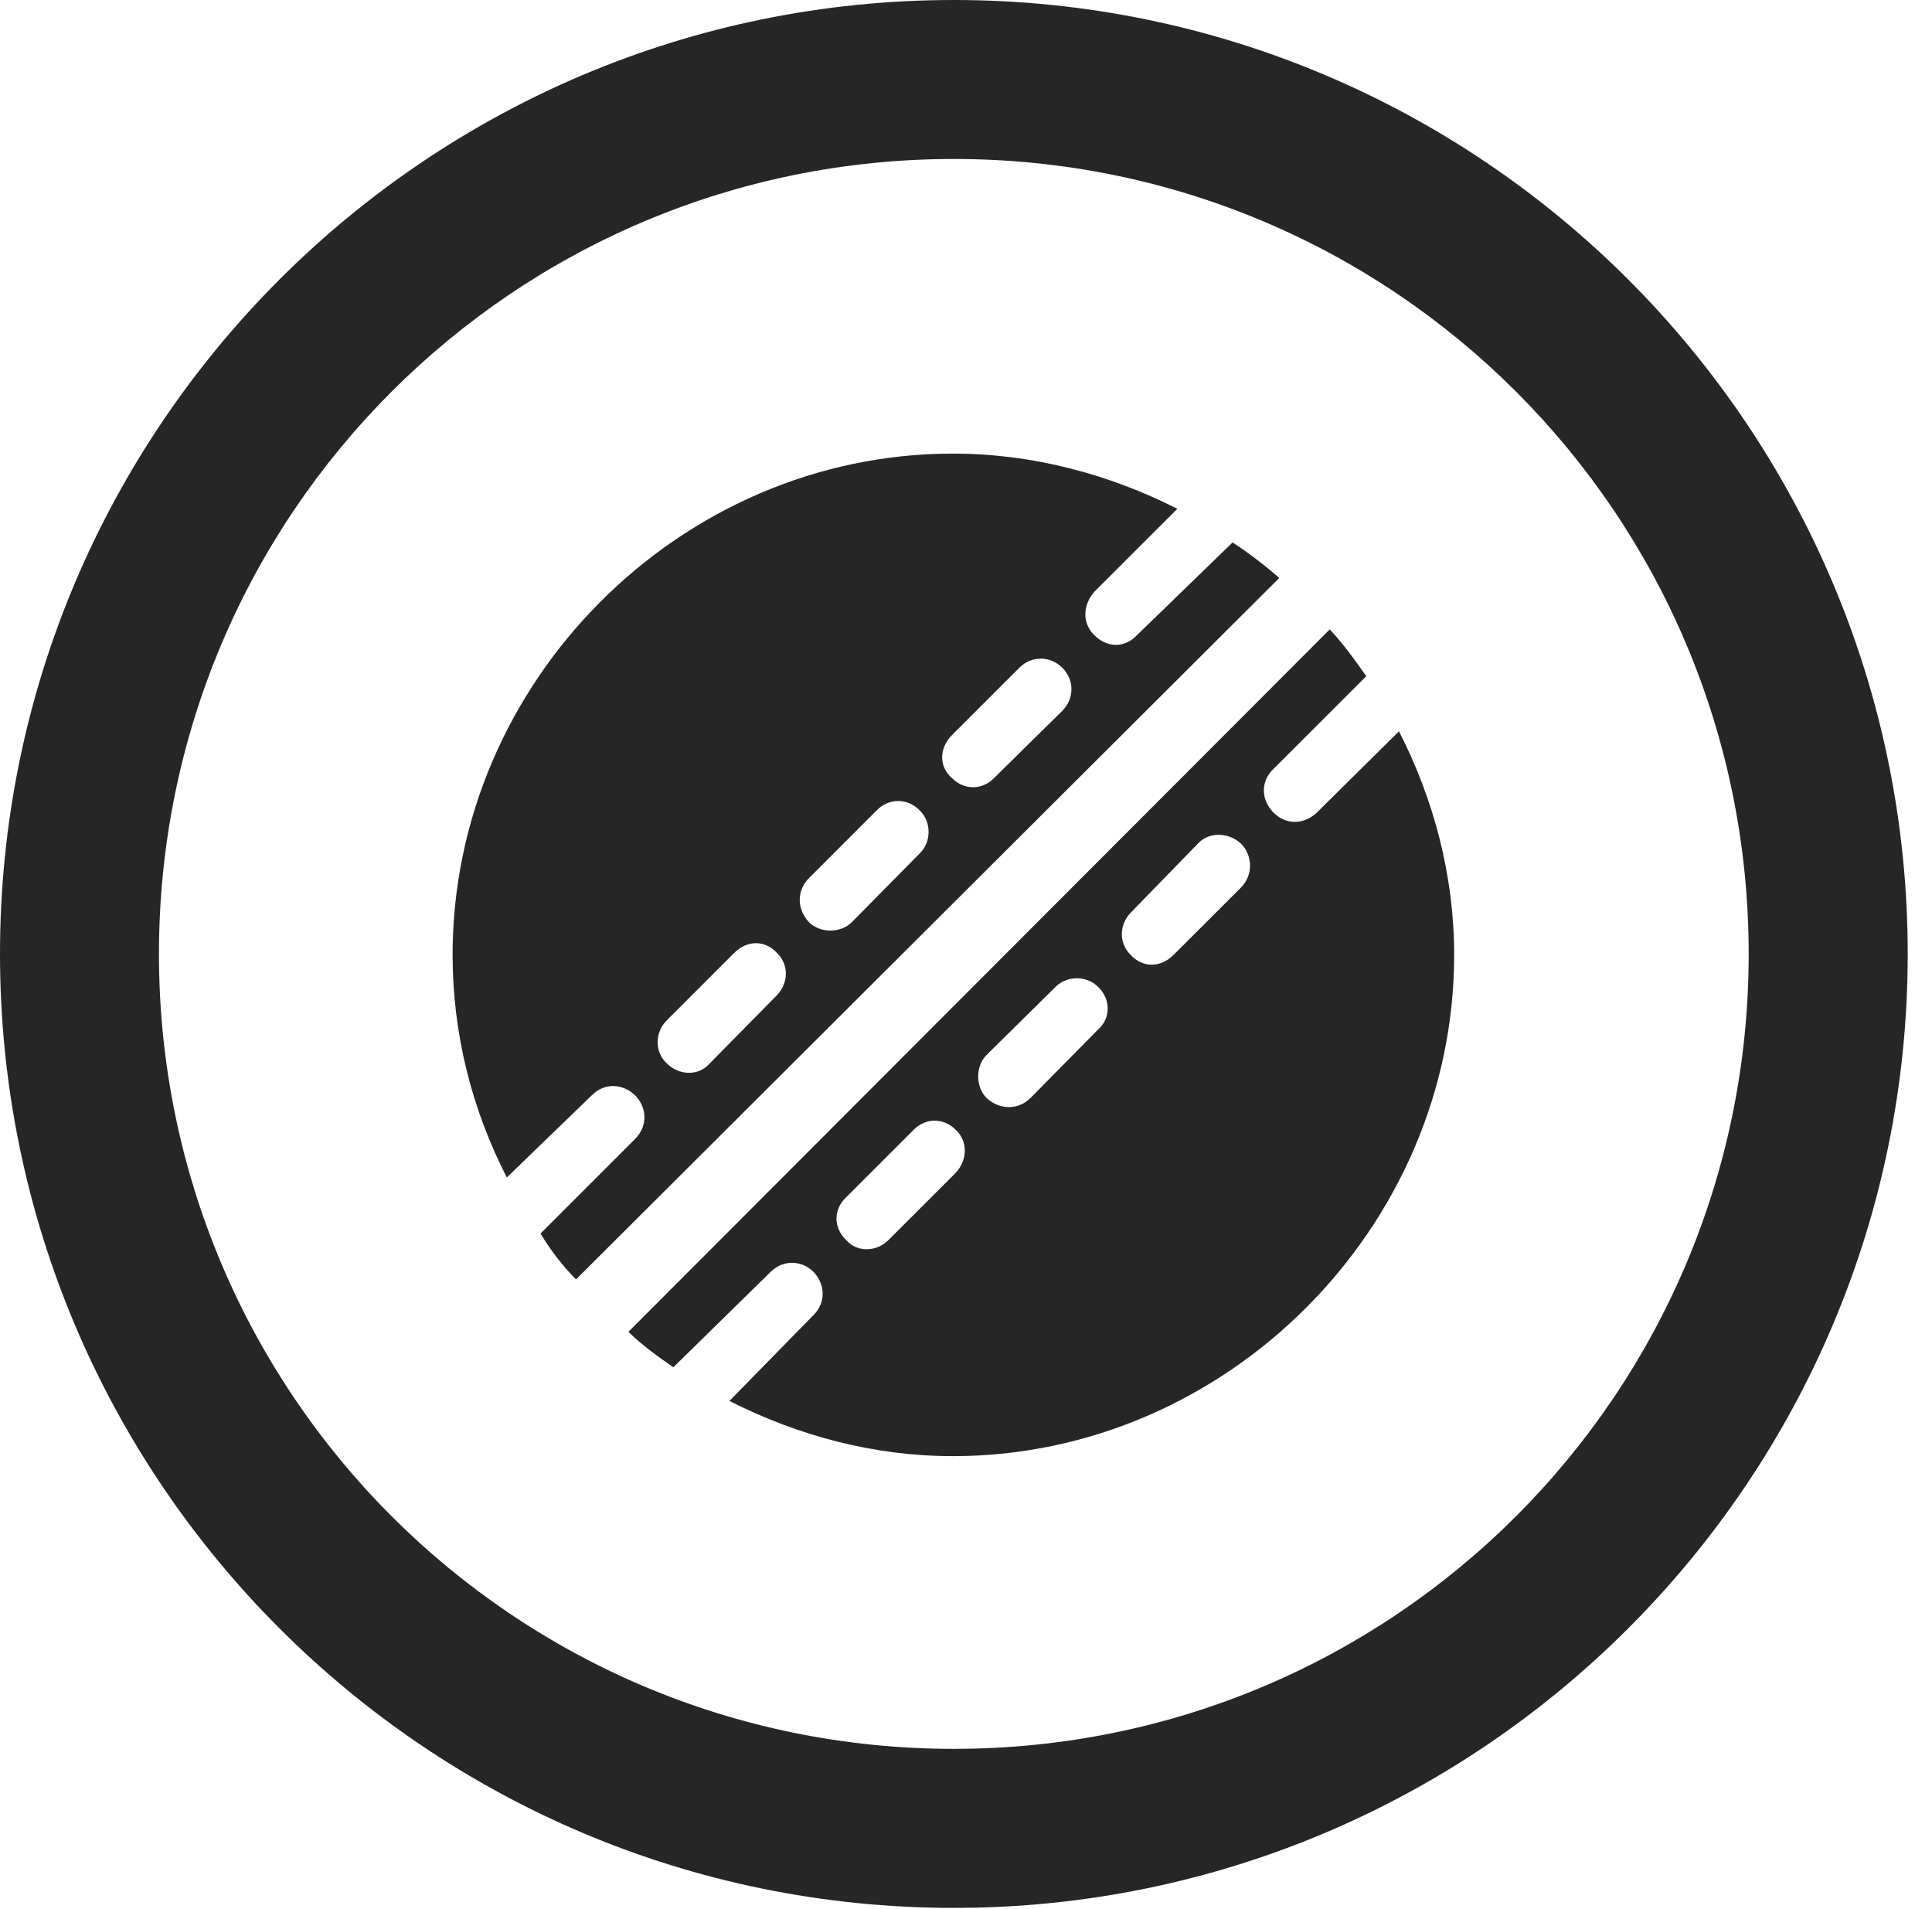<?xml version="1.0" encoding="UTF-8"?>
<!--Generator: Apple Native CoreSVG 326-->
<!DOCTYPE svg
PUBLIC "-//W3C//DTD SVG 1.1//EN"
       "http://www.w3.org/Graphics/SVG/1.1/DTD/svg11.dtd">
<svg version="1.1" xmlns="http://www.w3.org/2000/svg" xmlns:xlink="http://www.w3.org/1999/xlink" viewBox="0 0 28.246 27.904">
 <g>
  <rect height="27.904" opacity="0" width="28.246" x="0" y="0"/>
  <path d="M13.945 27.891C21.643 27.891 27.891 21.643 27.891 13.945C27.891 6.248 21.643 0 13.945 0C6.248 0 0 6.248 0 13.945C0 21.643 6.248 27.891 13.945 27.891ZM13.945 25.566C7.52 25.566 2.324 20.371 2.324 13.945C2.324 7.52 7.52 2.324 13.945 2.324C20.371 2.324 25.566 7.52 25.566 13.945C25.566 20.371 20.371 25.566 13.945 25.566Z" fill="black" fill-opacity="0.85"/>
  <path d="M18.02 7.93L16.625 9.283C16.447 9.475 16.188 9.475 15.996 9.283C15.818 9.105 15.832 8.846 15.996 8.654L17.213 7.438C16.215 6.932 15.094 6.631 13.932 6.631C9.939 6.631 6.617 9.967 6.617 13.959C6.617 15.121 6.904 16.229 7.41 17.213L8.654 16.01C8.832 15.832 9.092 15.832 9.283 16.01C9.461 16.188 9.475 16.461 9.283 16.652L7.902 18.033C8.053 18.279 8.217 18.498 8.422 18.703L18.703 8.449C18.484 8.258 18.252 8.08 18.02 7.93ZM15.531 10.391L14.533 11.375C14.355 11.553 14.096 11.553 13.918 11.375C13.727 11.211 13.727 10.938 13.918 10.746L14.902 9.762C15.08 9.584 15.354 9.584 15.531 9.762C15.709 9.939 15.709 10.213 15.531 10.391ZM13.453 12.469L12.455 13.48C12.291 13.645 11.99 13.645 11.826 13.48C11.648 13.289 11.648 13.016 11.826 12.838L12.81 11.854C12.988 11.662 13.275 11.662 13.453 11.854C13.617 12.018 13.617 12.305 13.453 12.469ZM11.361 14.547L10.377 15.545C10.213 15.736 9.926 15.723 9.748 15.545C9.57 15.381 9.57 15.094 9.748 14.916L10.732 13.932C10.924 13.74 11.184 13.74 11.361 13.932C11.539 14.109 11.525 14.369 11.361 14.547ZM20.453 10.691L19.25 11.881C19.059 12.059 18.799 12.059 18.621 11.881C18.43 11.69 18.43 11.416 18.621 11.238L19.975 9.885C19.811 9.652 19.646 9.42 19.441 9.201L9.188 19.469C9.379 19.66 9.611 19.824 9.844 19.988L11.266 18.594C11.443 18.416 11.717 18.416 11.895 18.594C12.072 18.785 12.072 19.045 11.895 19.223L10.664 20.48C11.662 20.986 12.77 21.287 13.932 21.287C17.924 21.287 21.26 17.951 21.26 13.959C21.26 12.797 20.959 11.676 20.453 10.691ZM18.143 12.975L17.158 13.959C16.967 14.15 16.707 14.15 16.529 13.959C16.352 13.781 16.365 13.521 16.529 13.344L17.514 12.332C17.678 12.154 17.965 12.168 18.143 12.332C18.32 12.51 18.32 12.797 18.143 12.975ZM16.051 15.053L15.066 16.051C14.889 16.229 14.615 16.229 14.424 16.051C14.26 15.887 14.26 15.586 14.424 15.422L15.435 14.424C15.6 14.26 15.887 14.26 16.051 14.424C16.242 14.602 16.242 14.889 16.051 15.053ZM13.973 17.145L12.988 18.129C12.81 18.307 12.523 18.307 12.373 18.129C12.182 17.951 12.182 17.678 12.373 17.5L13.357 16.516C13.535 16.338 13.795 16.338 13.973 16.516C14.15 16.68 14.15 16.953 13.973 17.145Z" fill="black" fill-opacity="0.85"/>
 </g>
</svg>
